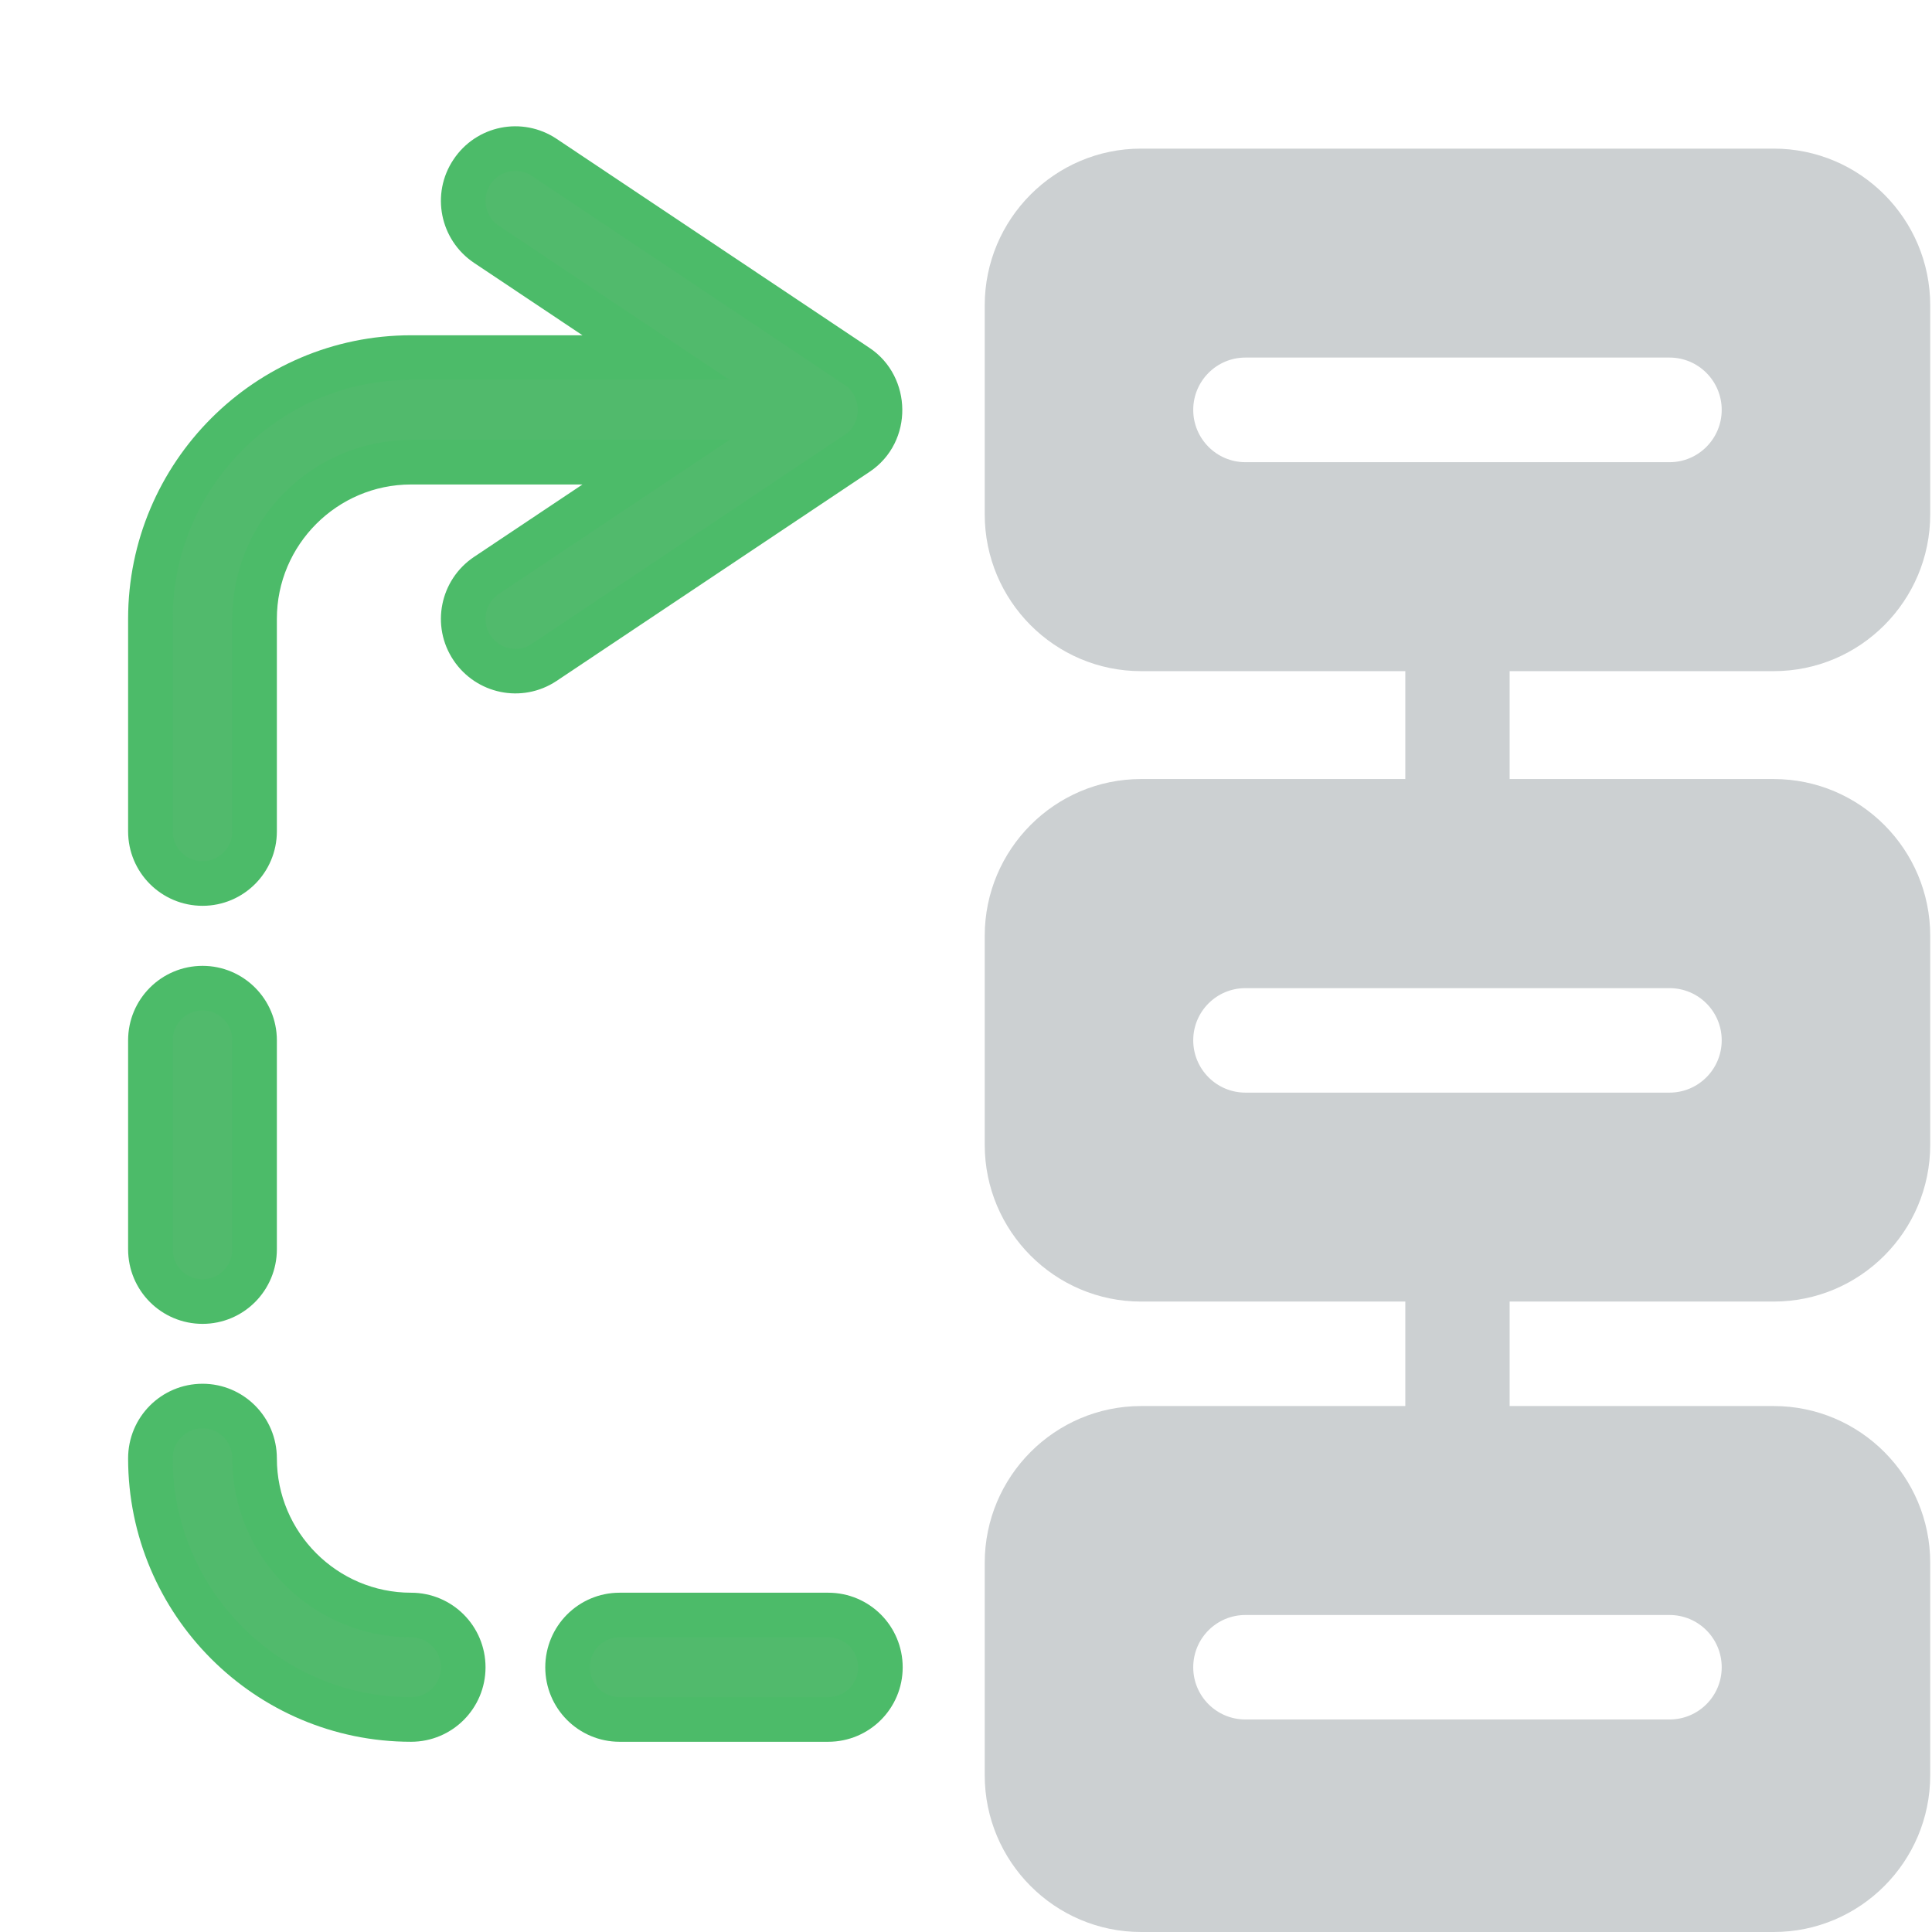 <svg width="13" height="13" viewBox="0 0 13 13" fill="none" xmlns="http://www.w3.org/2000/svg">
<path d="M2.766 11.57C2.96 11.57 3.117 11.413 3.117 11.219C3.117 11.024 2.96 10.867 2.766 10.867C2.186 10.867 1.713 10.394 1.713 9.813C1.713 9.618 1.556 9.461 1.363 9.461C1.169 9.461 1.012 9.618 1.012 9.813C1.012 10.782 1.799 11.57 2.766 11.57Z" fill="#51BA6C" stroke="#4CBB69" stroke-width="0.3"/>
<path d="M1.363 8.758C1.556 8.758 1.713 8.601 1.713 8.406V7C1.713 6.806 1.556 6.649 1.363 6.649C1.169 6.649 1.012 6.806 1.012 7V8.406C1.012 8.601 1.169 8.758 1.363 8.758Z" fill="#51BA6C" stroke="#4CBB69" stroke-width="0.3"/>
<path d="M1.363 5.945C1.556 5.945 1.713 5.788 1.713 5.594V4.164C1.713 3.583 2.186 3.11 2.766 3.11H4.414L3.273 3.872C3.112 3.98 3.068 4.198 3.176 4.359C3.282 4.518 3.498 4.566 3.662 4.457L5.768 3.05C5.977 2.911 5.968 2.599 5.768 2.466L3.662 1.059C3.5 0.951 3.283 0.995 3.176 1.157C3.068 1.318 3.112 1.536 3.273 1.644L4.414 2.406H2.766C1.799 2.406 1.012 3.195 1.012 4.164V5.594C1.012 5.788 1.169 5.945 1.363 5.945Z" fill="#51BA6C" stroke="#4CBB69" stroke-width="0.3"/>
<path d="M5.573 10.867H4.169C3.976 10.867 3.819 11.024 3.819 11.219C3.819 11.413 3.976 11.57 4.169 11.57H5.573C5.767 11.57 5.924 11.413 5.924 11.219C5.924 11.024 5.767 10.867 5.573 10.867Z" fill="#51BA6C" stroke="#4CBB69" stroke-width="0.3"/>
<path fill-rule="evenodd" clip-rule="evenodd" d="M7.678 1H11.935C12.516 1 12.988 1.473 12.988 2.055V3.461C12.988 4.043 12.516 4.516 11.935 4.516H10.158V5.242H11.935C12.516 5.242 12.988 5.715 12.988 6.297V7.703C12.988 8.285 12.516 8.758 11.935 8.758H10.158V9.461H11.935C12.516 9.461 12.988 9.934 12.988 10.516V11.945C12.988 12.527 12.516 13 11.935 13H7.678C7.098 13 6.626 12.527 6.626 11.945V10.516C6.626 9.934 7.098 9.461 7.678 9.461H9.456V8.758H7.678C7.098 8.758 6.626 8.285 6.626 7.703V6.297C6.626 5.715 7.098 5.242 7.678 5.242H9.456V4.516H7.678C7.098 4.516 6.626 4.043 6.626 3.461V2.055C6.626 1.473 7.098 1 7.678 1ZM11.585 11.219C11.585 11.024 11.428 10.867 11.234 10.867H8.38C8.186 10.867 8.029 11.024 8.029 11.219C8.029 11.413 8.186 11.57 8.38 11.57H11.234C11.428 11.57 11.585 11.413 11.585 11.219ZM11.234 6.649C11.428 6.649 11.585 6.806 11.585 7C11.585 7.194 11.428 7.352 11.234 7.352H8.38C8.186 7.352 8.029 7.194 8.029 7C8.029 6.806 8.186 6.649 8.38 6.649H11.234ZM8.38 3.11H11.234C11.428 3.11 11.585 2.952 11.585 2.758C11.585 2.564 11.428 2.406 11.234 2.406H8.38C8.186 2.406 8.029 2.564 8.029 2.758C8.029 2.952 8.186 3.11 8.38 3.11Z" fill="#CCD0D2"/>
</svg>

